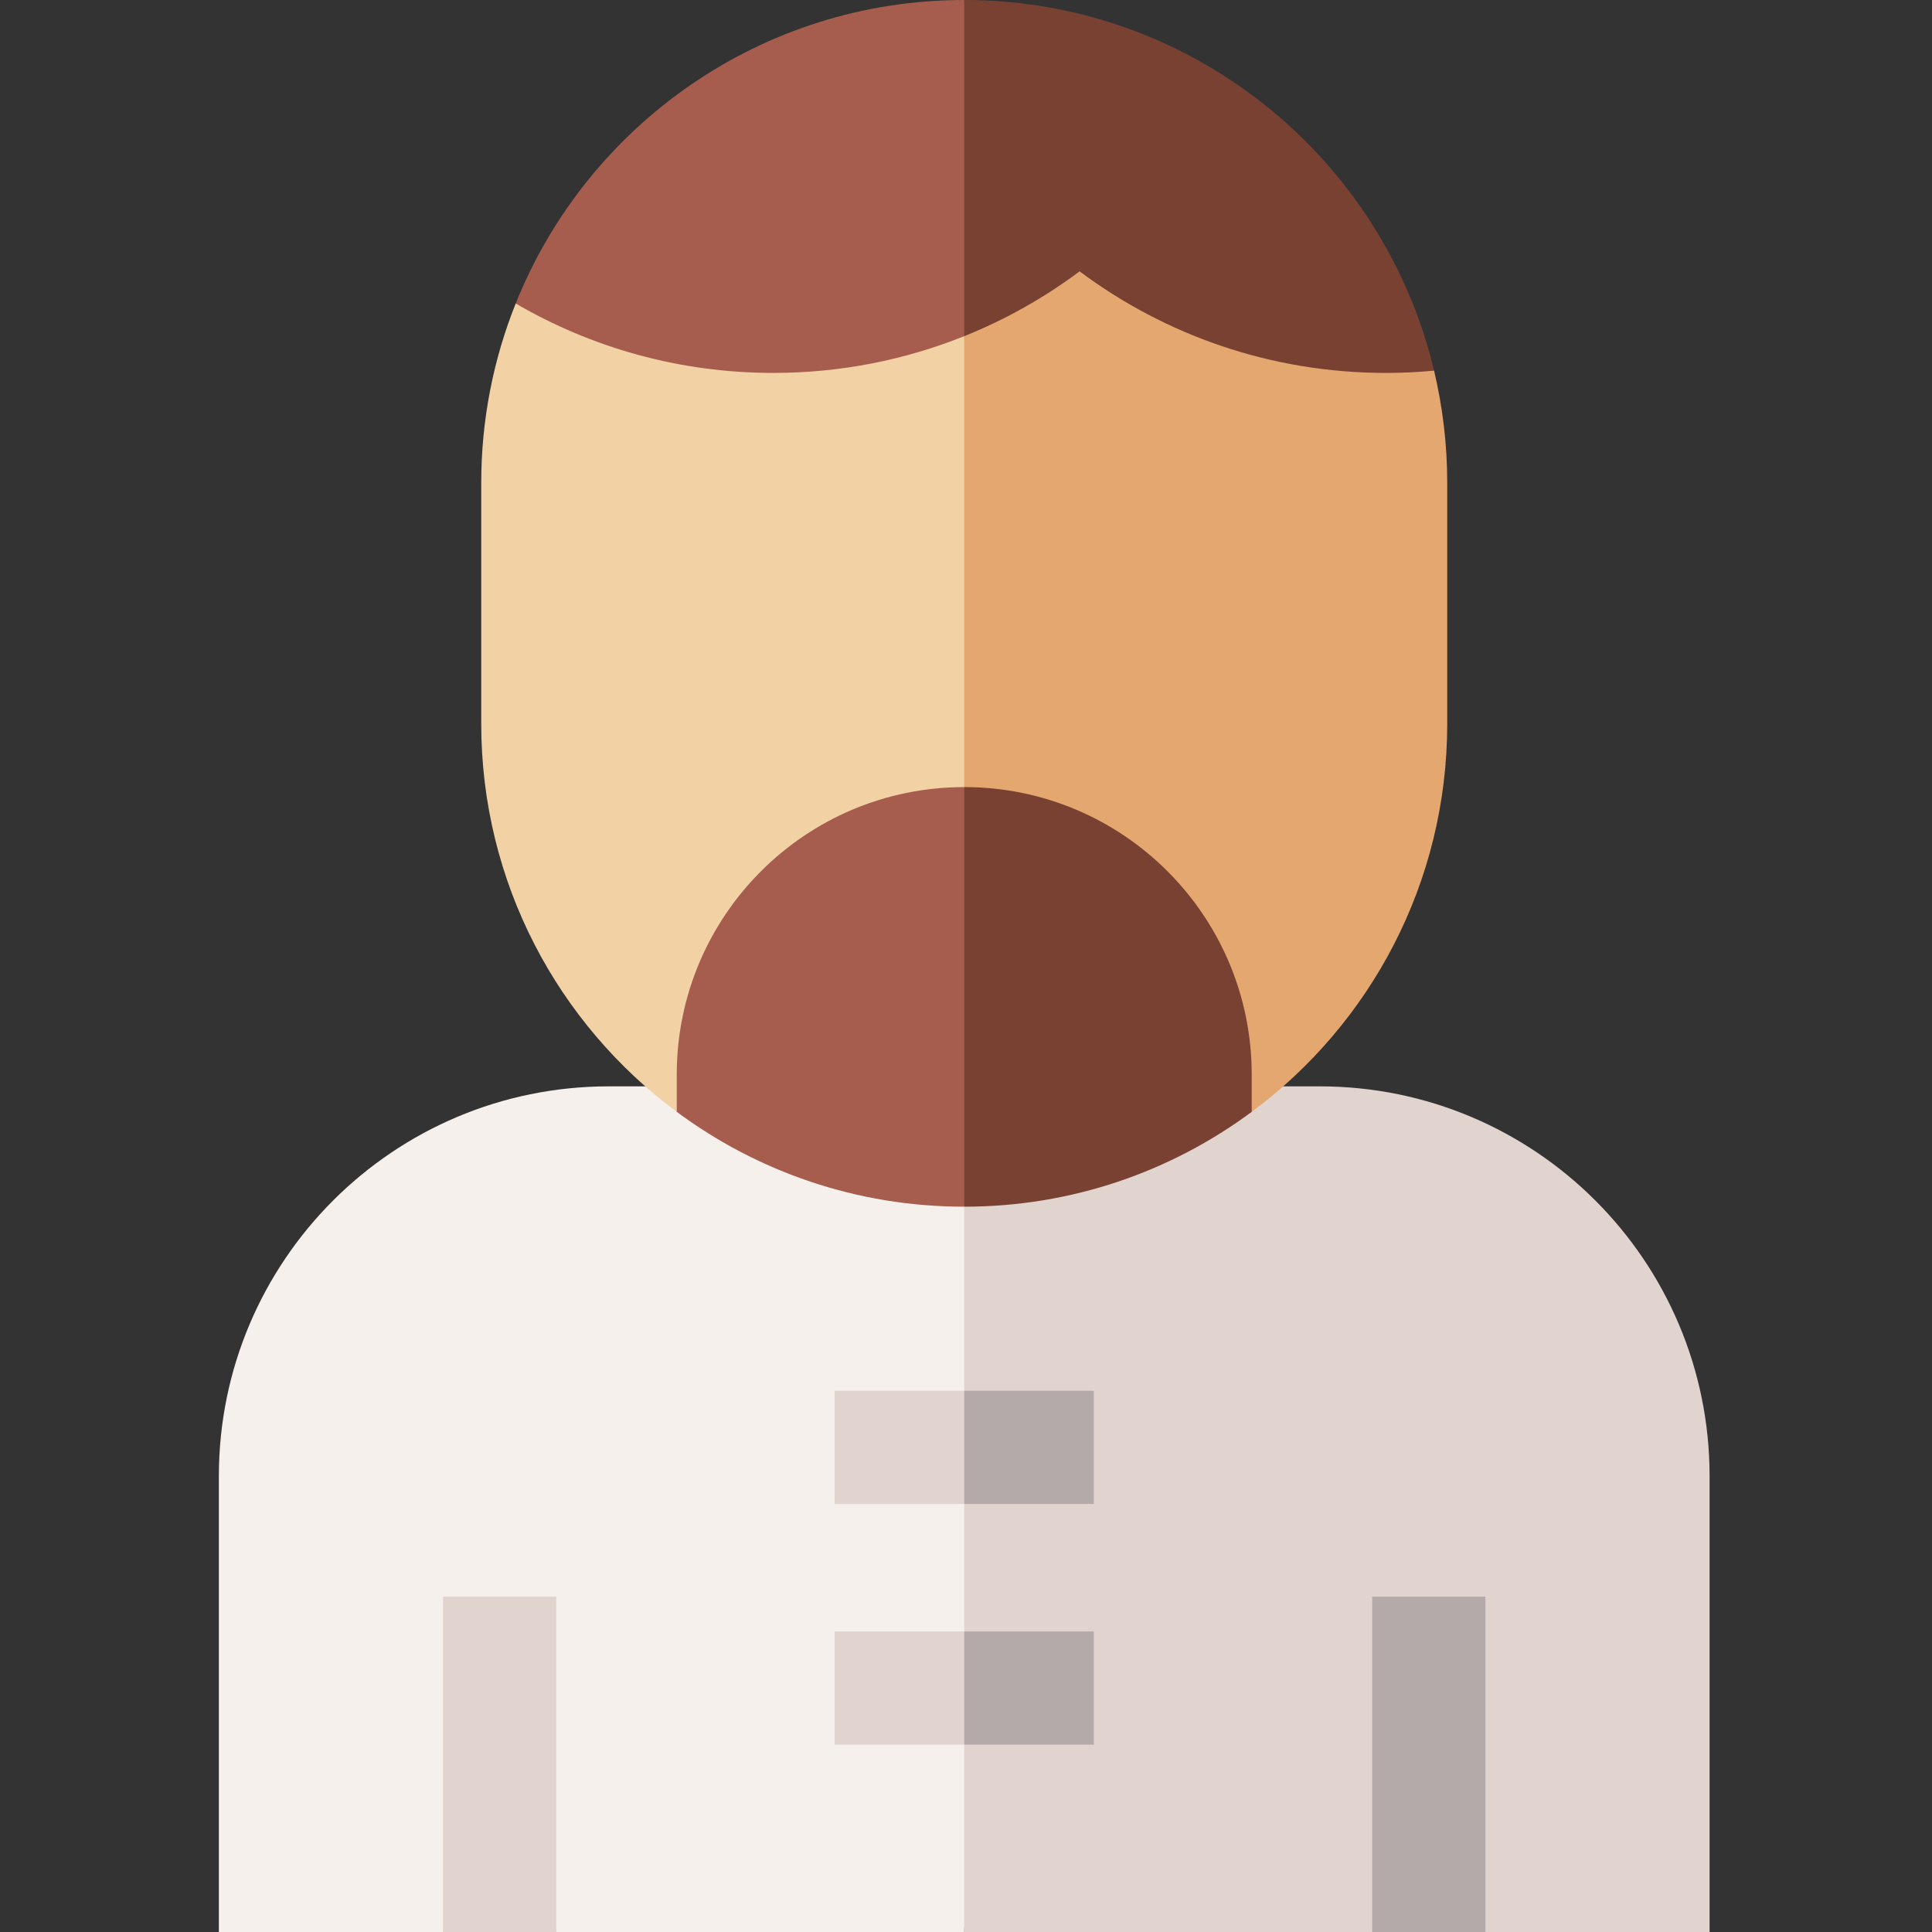 <svg height="512pt" viewBox="-58 0 512 512" width="512pt" xmlns="http://www.w3.org/2000/svg"><rect x="-58" y="0" width="512" height="512" fill="#333333" stroke="none"/><path d="m395.059 391.223c0-57.066-46.262-103.328-103.328-103.328h-114.215l20.016 224.105h108.113l15-10.008 15 10.008h59.414zm0 0" fill="#e1d3ce"/><path d="m103.332 287.895c-57.07 0-103.332 46.262-103.332 103.328v120.777h59.414l15-10.008 15 10.008h108.117v-224.105zm0 0" fill="#f5f0eb"/><path d="m59.414 423.117h30v88.883h-30zm0 0" fill="#e1d3ce"/><path d="m305.645 423.117h30v88.883h-30zm0 0" fill="#b4aaaa"/><path d="m322.043 98.23c-13.422-56.336-64.07-98.23-124.512-98.23l-20.016 165.336s131.016-15.668 144.527-67.105zm0 0" fill="#784132"/><path d="m197.531 0c-53.883 0-99.98 33.293-118.863 80.43 7.074 39.887 63.828 80.66 118.863 84.906zm0 0" fill="#a65d4e"/><path d="m322.043 98.23c-4.207.391-8.465.598-12.773.598-30.43 0-58.523-10.008-81.164-26.918-9.336 6.973-19.602 12.77-30.574 17.18l-20.016 205.559h96.199c31.438-23.324 51.816-60.711 51.816-102.863v-63.785c0-10.25-1.215-20.219-3.488-29.77zm0 0" fill="#e3a76f"/><path d="m146.941 98.828c-24.895 0-48.215-6.707-68.273-18.398-5.891 14.707-9.137 30.758-9.137 47.57v63.785c0 42.152 20.375 79.543 51.816 102.863h76.184v-205.562c-15.637 6.281-32.711 9.742-50.59 9.742zm0 0" fill="#f2d1a5"/><path d="m197.531 319.785c28.539 0 54.895-9.344 76.184-25.137v-9.879c0-42.074-34.109-76.184-76.188-76.184l-20.012 58.414zm0 0" fill="#784132"/><path d="m121.348 284.773v9.875c21.285 15.793 47.641 25.137 76.18 25.137v-111.195c-42.074 0-76.18 34.105-76.18 76.184zm0 0" fill="#a65d4e"/><path d="m231.863 398.57v-30h-34.332l-10.008 15 10.008 15zm0 0" fill="#b4aaaa"/><path d="m231.863 462.355v-30h-34.332l-10.008 15 10.008 15zm0 0" fill="#b4aaaa"/><g fill="#e1d3ce"><path d="m163.195 368.57h34.336v30h-34.336zm0 0"/><path d="m163.195 432.355h34.336v30h-34.336zm0 0"/></g></svg>